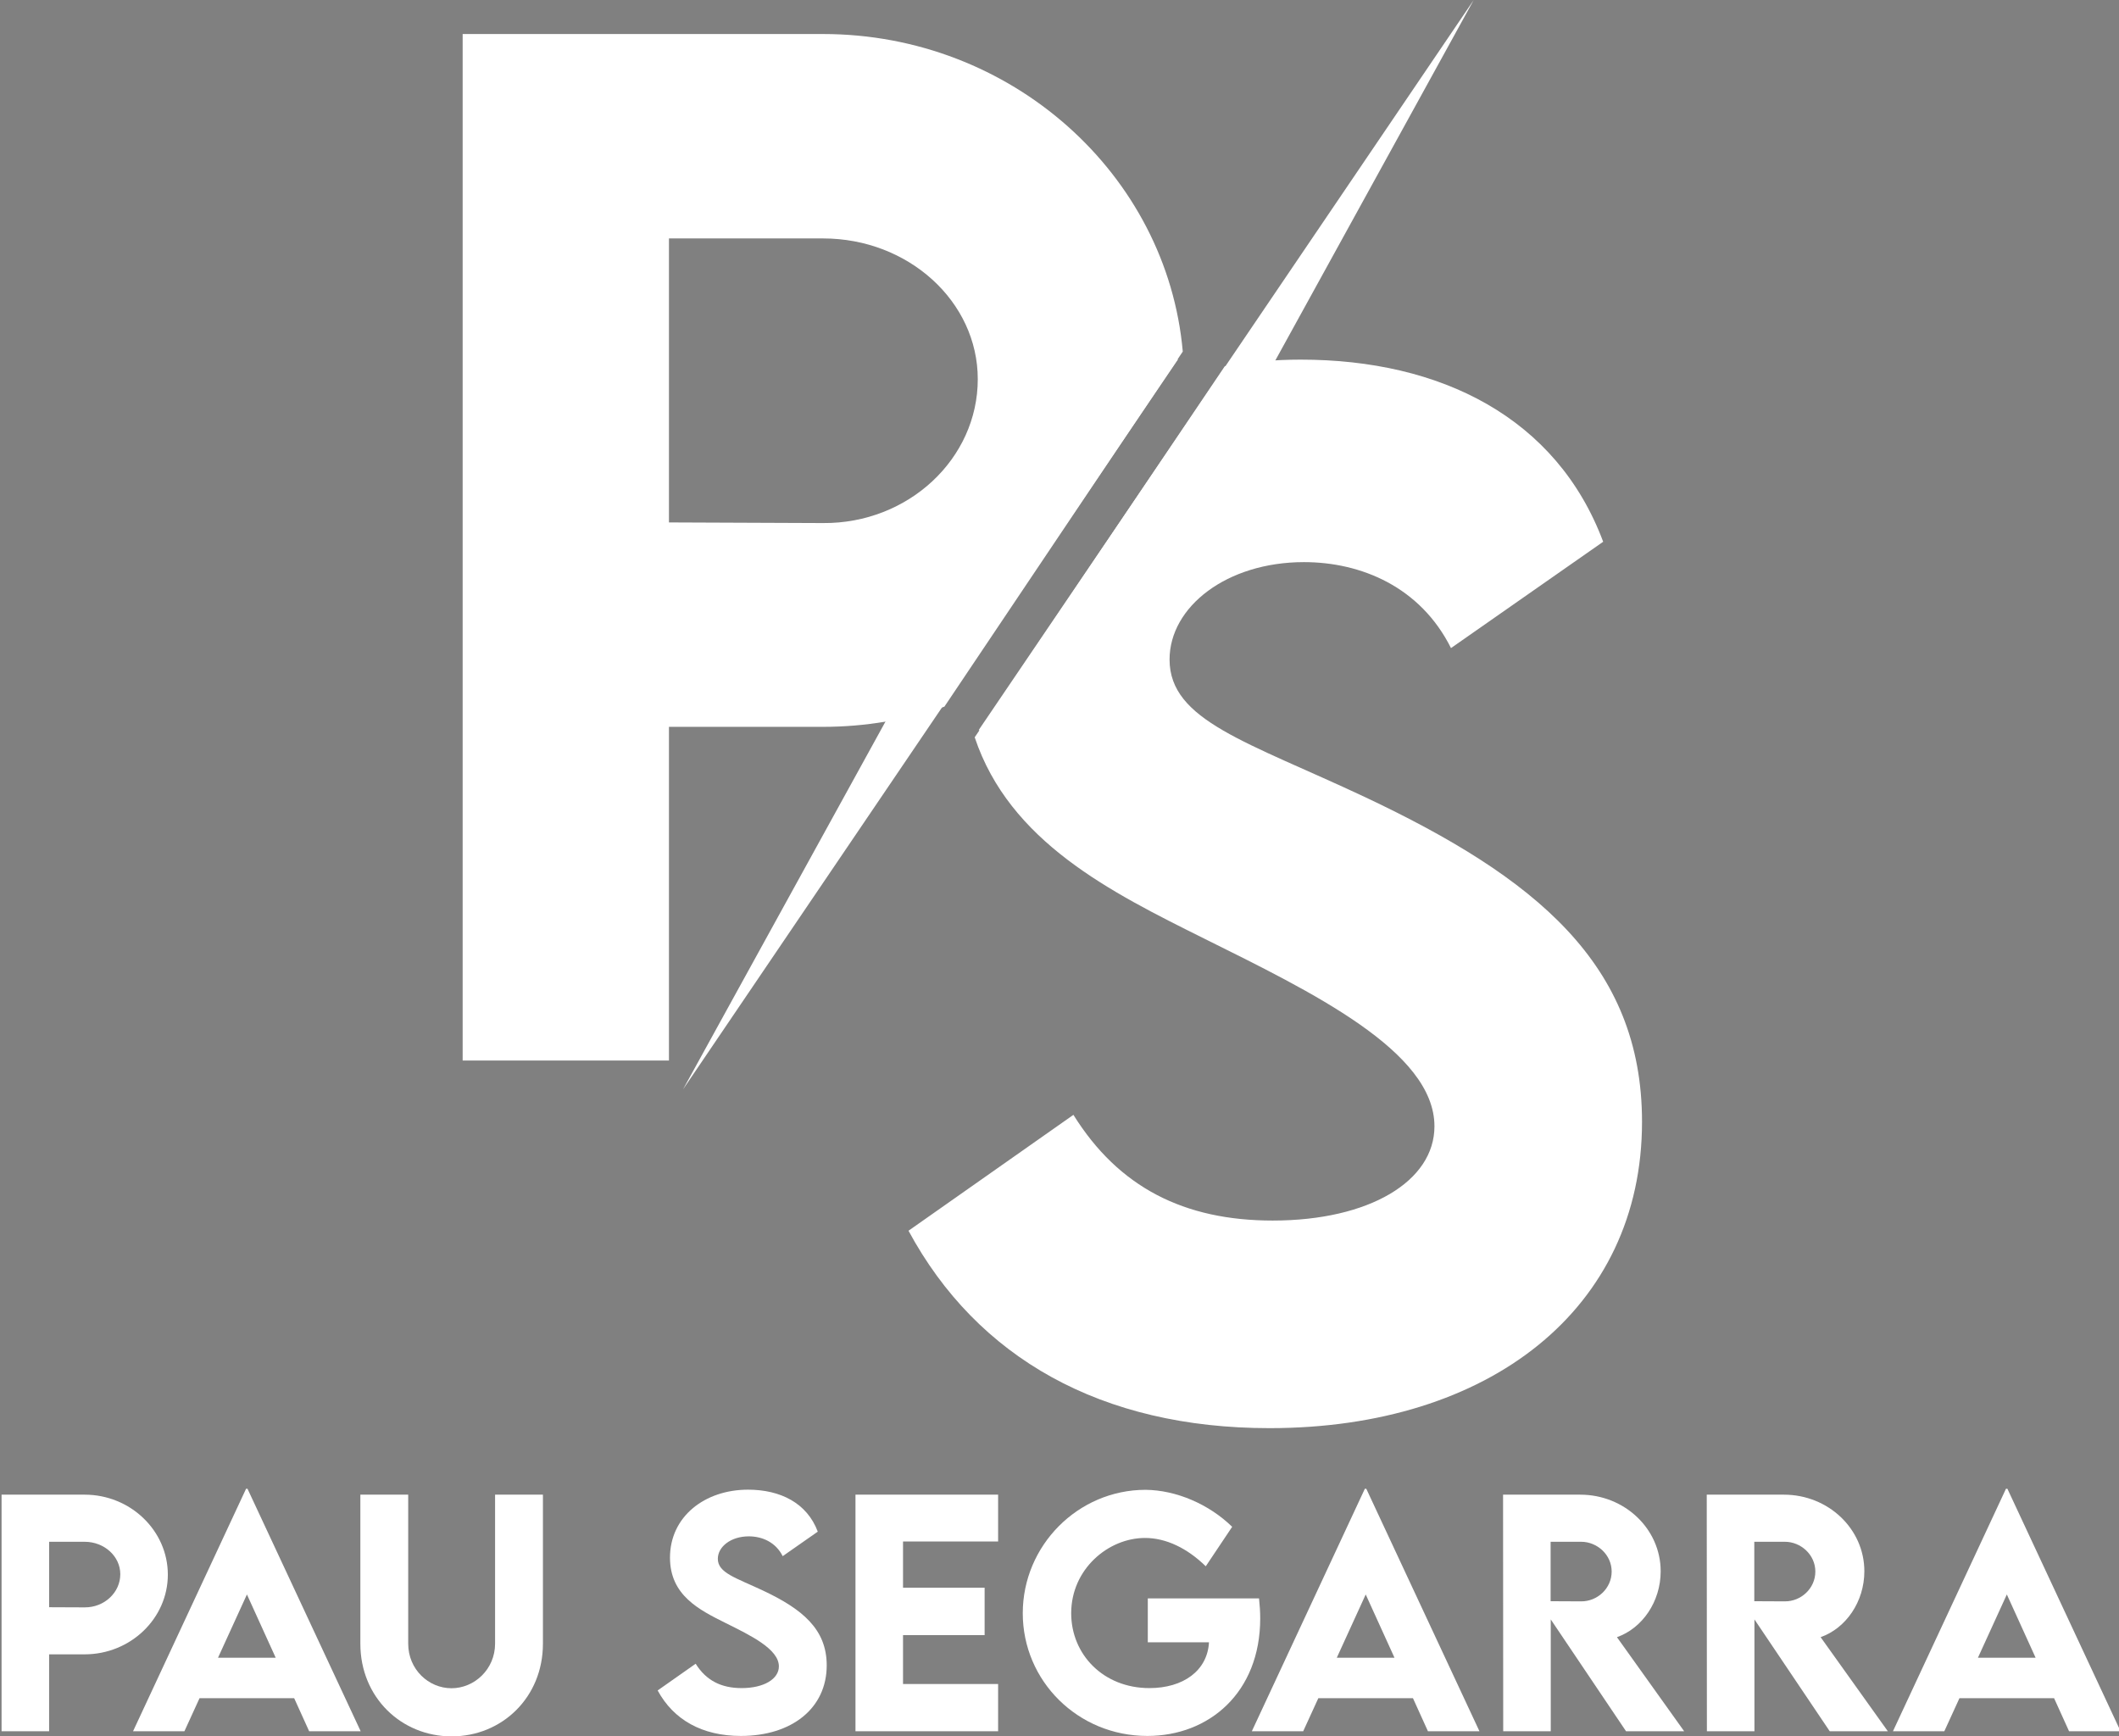 <?xml version="1.0" encoding="utf-8"?>
<!-- Generator: Adobe Illustrator 24.3.0, SVG Export Plug-In . SVG Version: 6.00 Build 0)  -->
<svg version="1.1" id="Capa_1" xmlns="http://www.w3.org/2000/svg" xmlns:xlink="http://www.w3.org/1999/xlink" x="0px" y="0px"
	 viewBox="0 0 585.186 479.489" enable-background="new 0 0 585.186 479.489" xml:space="preserve">
<rect x="0" y="0" width="585.186" height="479.489" fill="#808080" stroke="none"/>
<rect x="-31.928" y="424.161" fill="#FFFDFD" width="5.177" height="10.257"/>
<path d="M418.932,231.594"/>
<path d="M418.932,231.594"/>
<g display="none">
	<path display="inline" d="M256.981,389.458c-35.491-4.447-70.239-15.032-102.24-31.661c-2.045-0.959-3.958-2.151-5.944-3.22
		l-5.923-3.282l-1.482-0.822l-1.442-0.886l-2.88-1.784l-5.771-3.569l-1.447-0.89l-1.402-0.954l-2.806-1.911l-5.621-3.83
		c-0.951-0.623-1.854-1.306-2.756-1.993l-2.717-2.049l-5.441-4.107c-14.29-11.239-27.587-23.892-39.518-37.829
		c-23.817-27.888-41.989-61.053-52.245-96.702c-5.157-17.806-8.365-36.19-9.63-54.687l-0.333-6.945l-0.164-3.472l-0.081-1.736
		l-0.004-1.737l0.043-6.949c0.048-2.315-0.012-4.632,0.129-6.943c0.293-4.621,0.51-9.245,0.877-13.854l1.62-13.773
		c5.253-36.617,18.406-71.846,37.52-102.964c19.146-31.15,44.099-58.272,72.804-80.207c28.738-21.909,61.392-38.576,96.118-48.72
		c34.702-10.149,71.439-13.928,107.817-10.617c36.342,3.304,72.388,13.719,104.956,31.212
		c32.612,17.411,61.531,41.798,84.781,70.763c23.246,28.975,40.873,62.621,51.152,98.531c5.184,17.937,8.47,36.43,9.914,55.062
		c0.253,4.664,0.626,9.327,0.709,13.996c-0.006,4.671,0.093,9.344-0.013,14.012c-0.23,4.663-0.403,9.332-0.694,13.99
		c-0.443,4.646-0.908,9.291-1.403,13.93c-4.759,37.017-16.939,73.134-35.885,105.176c-18.916,32.072-44.763,59.752-74.704,81.013
		c-14.984,10.63-30.977,19.672-47.575,27.129l-6.279,2.671l-3.135,1.332c-1.042,0.449-2.085,0.894-3.159,1.269l-6.386,2.359
		l-3.188,1.176l-1.593,0.587l-1.62,0.515l-6.468,2.07l-3.228,1.036l-1.615,0.512l-1.638,0.44l-6.546,1.755
		c-2.187,0.558-4.333,1.252-6.551,1.689C328.797,391.988,292.482,393.841,256.981,389.458z M257.285,386.976l13.238,1.203
		c4.423,0.236,8.852,0.387,13.276,0.549c4.427,0.033,8.856-0.134,13.279-0.19c0.553-0.014,1.106-0.013,1.659-0.038l1.656-0.115
		l3.311-0.229l6.616-0.497l1.653-0.127l1.646-0.205l3.29-0.42l6.574-0.839c2.197-0.225,4.36-0.707,6.533-1.093l6.508-1.214
		c2.177-0.353,4.308-0.95,6.457-1.439l6.428-1.543c2.15-0.475,4.242-1.19,6.358-1.797l6.324-1.888
		c2.12-0.581,4.171-1.395,6.247-2.114l6.201-2.227l1.548-0.556l1.523-0.627l3.041-1.264l6.07-2.529l1.512-0.641l1.482-0.713
		l2.962-1.424l5.914-2.842c0.993-0.454,1.955-0.977,2.914-1.503l2.883-1.562l5.756-3.117c15.189-8.599,29.406-18.735,42.49-30.029
		c26.17-22.62,47.747-49.893,63.866-79.84l2.934-5.663c0.958-1.897,2.014-3.742,2.851-5.699l2.649-5.795
		c0.861-1.941,1.846-3.824,2.592-5.814l2.393-5.899c0.775-1.975,1.661-3.905,2.309-5.928l2.095-6.008l1.05-3.002l0.52-1.502
		l0.447-1.527c5.044-16.189,8.681-32.81,10.624-49.655c3.952-33.675,1.512-67.986-7.241-100.728
		c-8.765-32.728-23.91-63.85-44.536-90.993c-41.299-54.261-103.974-92.254-172.785-102.944c-17.175-2.608-34.655-3.661-52.102-2.805
		c-17.444,0.831-34.844,3.48-51.798,7.943c-33.911,8.899-66.026,25.004-93.406,46.967C97.687-71.001,75.217-43.17,59.328-12.301
		c-7.966,15.429-14.382,31.58-19.14,48.145C35.42,52.407,32.212,69.347,30.5,86.404c-3.343,34.125-0.607,68.62,8.211,101.621
		c8.788,32.989,23.387,64.592,43.443,92.822c10.021,14.109,21.418,27.353,34.105,39.363l4.843,4.413l2.425,2.211
		c0.805,0.742,1.613,1.481,2.469,2.161l5.062,4.183l2.535,2.096l1.268,1.049l1.314,0.986l5.287,3.918l2.649,1.96l1.329,0.976
		l1.37,0.913l5.487,3.657c1.843,1.198,3.641,2.482,5.56,3.557C187.833,370.786,222.076,382.744,257.285,386.976z"/>
</g>
<g>
	<g>
		<g>
			<path fill="#FFFFFF" d="M260.803,195.141c-10.483,3.605-21.766,5.571-33.509,5.571H184.74v92.139h-56.972V9.396h99.526
				c52.01,0,95.011,38.716,99.343,87.685 M270.023,104.703c0-21.455-19.167-38.861-42.729-38.861H184.74v78.423l42.554,0.176
				C250.857,144.617,270.023,126.682,270.023,104.703z"/>
		</g>
		<polygon fill="#FFFFFF" points="325.311,99.253 188.623,300.829 306.07,87.469 		"/>
	</g>
	<g>
		<path fill="#FFFFFF" d="M338.245,101.134c6.73-1.203,13.746-1.825,20.965-1.825c38.686,0,70.689,16.001,83.525,50.292
			l-42.026,29.364c-8.441-16.882-24.794-23.738-40.618-23.738c-21.278,0-37.103,12.31-37.103,26.903
			c0,16.882,21.452,22.684,53.983,37.983c46.949,22.155,76.491,46.069,76.491,89.678c0,51.695-42.202,84.581-102.867,84.581
			c-46.422,0-80.711-19.346-99.702-54.512l45.542-32.004c12.485,20.047,30.597,29.191,55.039,29.191
			c26.727,0,44.665-10.903,44.665-26.026c0-20.749-33.94-37.101-63.656-51.872c-25.795-12.828-53.67-26.693-63.309-55.548"/>
		<polygon fill="#FFFFFF" points="270.295,201.576 406.983,0 289.536,213.36 		"/>
	</g>
</g>
<g>
	<path fill="#FFFFFF" d="M0.433,412.741h22.938c12.645,0,22.979,9.93,22.979,22.088c0,12.117-10.334,22.006-22.979,22.006h-9.808
		v21.236H0.433V412.741z M33.22,434.707c0-4.944-4.417-8.956-9.848-8.956h-9.808v18.074l9.808,0.041
		C28.802,443.908,33.22,439.773,33.22,434.707z"/>
	<path fill="#FFFFFF" d="M81.243,468.952h-26.14l-4.174,9.119H36.744L67.95,411.12h0.405l31.247,66.951H85.376L81.243,468.952z
		 M76.136,457.767L68.193,440.3l-7.984,17.467H76.136z"/>
	<path fill="#FFFFFF" d="M99.517,453.917v-41.176h13.212v41.135c0,7.133,5.633,12.32,11.956,12.32s12.037-5.228,12.037-12.32
		v-41.135h13.212v41.176c0,14.793-11.307,25.572-25.208,25.572S99.517,468.71,99.517,453.917z"/>
	<path fill="#FFFFFF" d="M181.621,466.805l10.497-7.376c2.877,4.62,7.052,6.728,12.685,6.728c6.16,0,10.294-2.513,10.294-5.998
		c0-4.782-7.822-8.552-14.671-11.956c-7.335-3.646-15.4-7.659-15.4-18.074c0-11.308,9.564-18.765,21.561-18.765
		c8.916,0,16.292,3.688,19.25,11.591l-9.686,6.768c-1.945-3.891-5.714-5.471-9.362-5.471c-4.904,0-8.551,2.837-8.551,6.201
		c0,3.891,4.944,5.228,12.442,8.754c10.821,5.105,17.629,10.617,17.629,20.668c0,11.916-9.727,19.494-23.708,19.494
		C193.901,479.368,185.998,474.91,181.621,466.805z"/>
	<path fill="#FFFFFF" d="M249.381,425.669v12.767h22.533v13.091h-22.533v13.495h26.262v13.05H236.25v-65.33h39.393v12.928H249.381z"
		/>
	<path fill="#FFFFFF" d="M348.022,446.906c0,20.508-14.144,32.463-31.166,32.463c-19.25,0-34.408-15.238-34.408-33.881
		c0-18.684,15.238-34.084,33.921-34.084c8.47,0.082,17.508,3.973,23.911,10.213l-7.295,10.902
		c-5.106-4.984-10.942-7.822-16.778-7.822c-10.132,0-20.385,8.592-20.385,20.791c0,11.348,8.835,20.669,21.601,20.669
		c9.321,0,16.008-4.782,16.454-12.645h-16.9v-12.118h30.72C347.9,443.299,348.022,445.122,348.022,446.906z"/>
	<path fill="#FFFFFF" d="M390.208,468.952h-26.14l-4.174,9.119h-14.185l31.206-66.951h0.405l31.247,66.951h-14.225L390.208,468.952z
		 M385.101,457.767l-7.943-17.467l-7.984,17.467H385.101z"/>
	<path fill="#FFFFFF" d="M449.05,478.072l-20.791-30.882v30.882h-13.13l-0.041-65.33h21.317c12.199,0,22.209,9.402,22.209,21.155
		c0,8.39-5.066,15.725-12.077,18.196l18.562,25.979H449.05z M428.219,442.164l8.43,0.04c4.458,0.041,8.43-3.566,8.43-8.227
		s-4.013-8.227-8.43-8.227h-8.43V442.164z"/>
	<path fill="#FFFFFF" d="M505.299,478.072l-20.79-30.882v30.882h-13.131l-0.041-65.33h21.317c12.198,0,22.208,9.402,22.208,21.155
		c0,8.39-5.065,15.725-12.077,18.196l18.562,25.979H505.299z M484.468,442.164l8.43,0.04c4.458,0.041,8.429-3.566,8.429-8.227
		s-4.011-8.227-8.429-8.227h-8.43V442.164z"/>
	<path fill="#FFFFFF" d="M567.263,468.952h-26.141l-4.174,9.119h-14.186l31.207-66.951h0.404l31.247,66.951h-14.226L567.263,468.952
		z M562.155,457.767l-7.943-17.467l-7.983,17.467H562.155z"/>
</g>
<g>
</g>
<g>
</g>
<g>
</g>
<g>
</g>
<g>
</g>
<g>
</g>
<g>
</g>
<g>
</g>
<g>
</g>
<g>
</g>
<g>
</g>
<g>
</g>
<g>
</g>
<g>
</g>
<g>
</g>
</svg>
